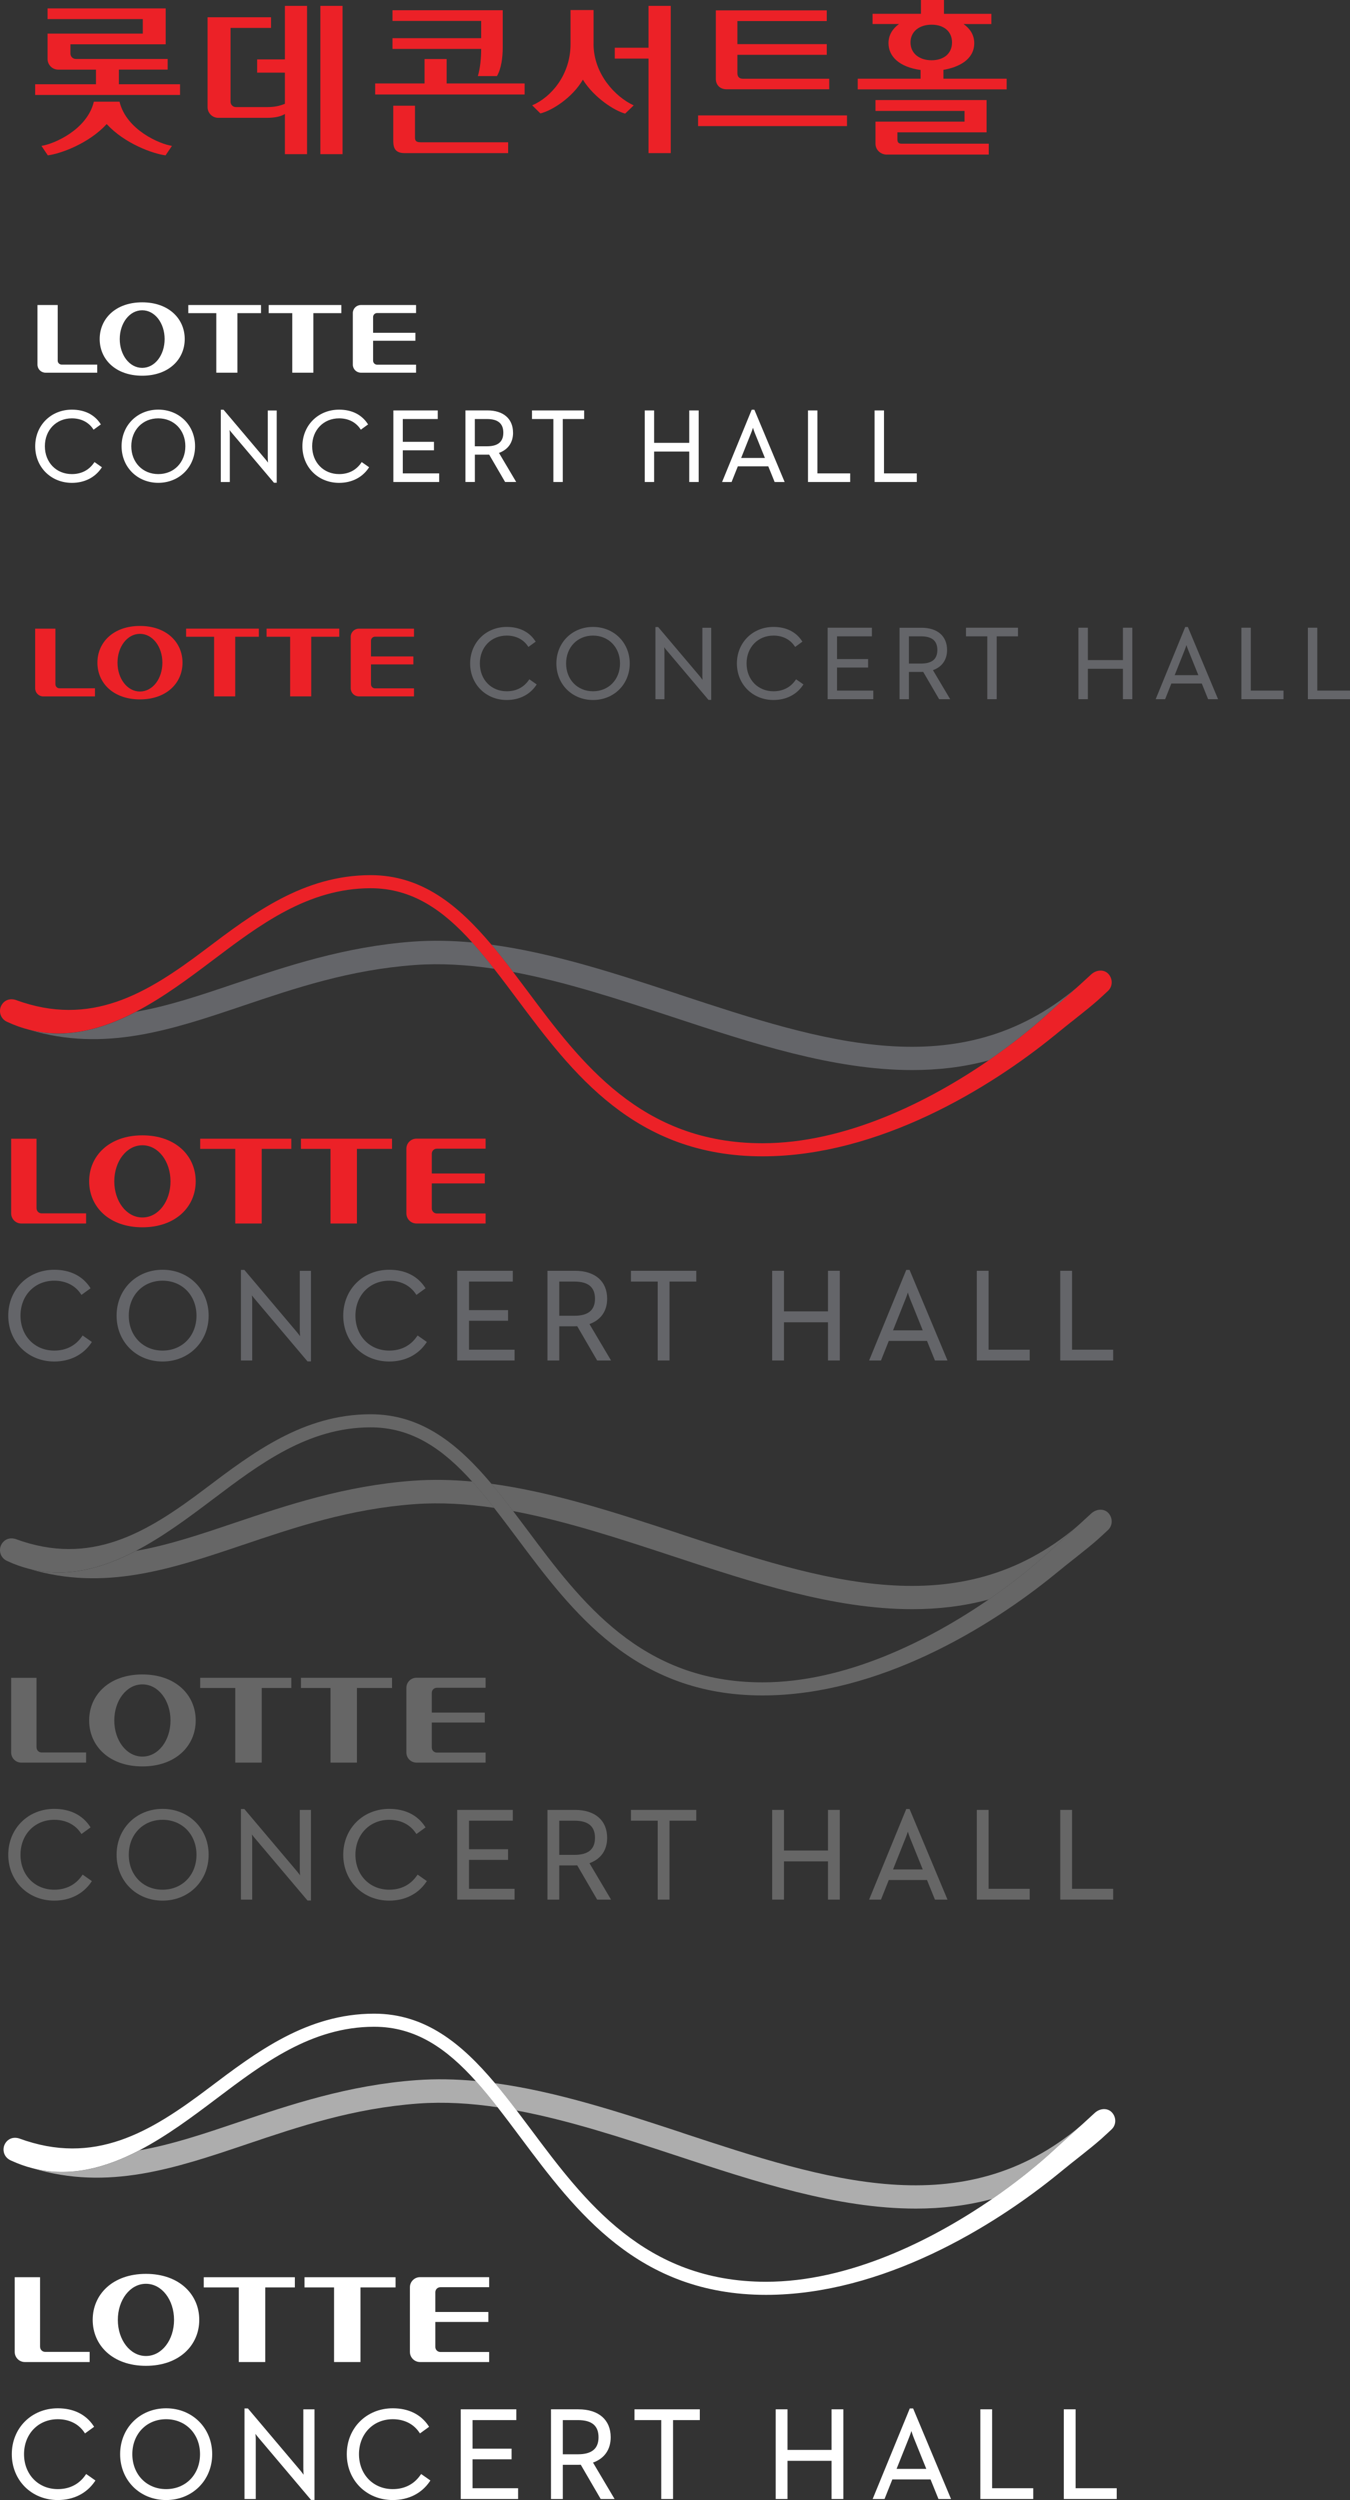 <?xml version="1.0" encoding="UTF-8"?>
<svg id="Layer_1" data-name="Layer 1" xmlns="http://www.w3.org/2000/svg" viewBox="0 0 380.84 704.87">
  <rect x="0" y="0" width="380.84" height="704.87" fill="#333333" stroke="none"/>
  <defs>
    <style>
      .cls-1 {
        fill: #666;
      }

      .cls-1, .cls-2, .cls-3, .cls-4 {
        stroke-width: 0px;
      }

      .cls-2 {
        fill: #646569;
      }

      .cls-5 {
        opacity: .6;
      }

      .cls-3 {
        fill: #fff;
      }

      .cls-4 {
        fill: #ec2127;
      }
    </style>
  </defs>
  <g>
    <path class="cls-4" d="m39.48,176.48c-7.5,0-12,4.63-12,10.36s4.49,10.35,12,10.35,12.01-4.63,12.01-10.35-4.5-10.36-12.01-10.36Zm0,18.49c-3.59,0-6.33-3.65-6.33-8.13s2.74-8.13,6.33-8.13,6.33,3.64,6.33,8.13-2.73,8.13-6.33,8.13Z"/>
    <polygon class="cls-4" points="52.5 179.53 60.4 179.53 60.4 196.34 66.36 196.34 66.36 179.53 73.02 179.53 73.02 177.24 52.5 177.24 52.5 179.53"/>
    <polygon class="cls-4" points="75.2 179.53 81.85 179.53 81.85 196.34 87.8 196.34 87.8 179.53 95.71 179.53 95.71 177.24 75.2 177.24 75.2 179.53"/>
    <path class="cls-4" d="m15.63,192.92v-15.67h-5.71v16.82c0,1.26,1.02,2.28,2.27,2.28h14.6v-2.29h-10.02c-.63,0-1.14-.51-1.14-1.14Z"/>
    <path class="cls-4" d="m98.94,179.51v14.55c0,1.26,1.02,2.28,2.28,2.28h15.57v-2.26h-10.99c-.64,0-1.14-.51-1.14-1.13v-5.63h11.95v-2.24h-11.95v-4.44c0-.62.5-1.13,1.14-1.13h10.99v-2.26h-15.57c-1.26,0-2.28,1.01-2.28,2.27Z"/>
    <g>
      <path class="cls-2" d="m149.16,191.76c-1.43,2.06-3.56,3.14-6.21,3.14-4.4,0-7.58-3.3-7.58-7.85s3.18-7.85,7.58-7.85c2.55,0,4.66,1.05,5.95,2.96l.17.24,2.05-1.49-.16-.23c-1.71-2.57-4.48-3.92-8.01-3.92-5.88,0-10.32,4.43-10.32,10.3s4.44,10.3,10.32,10.3c3.53,0,6.47-1.47,8.3-4.15l.15-.24-2.08-1.45-.16.24Z"/>
      <path class="cls-2" d="m167.29,176.76c-5.89,0-10.33,4.43-10.33,10.3s4.43,10.3,10.33,10.3,10.36-4.42,10.36-10.3-4.46-10.3-10.36-10.3m0,18.14c-4.4,0-7.59-3.3-7.59-7.85s3.19-7.85,7.59-7.85,7.62,3.31,7.62,7.85-3.21,7.85-7.62,7.85"/>
      <path class="cls-2" d="m198.13,190.48c0,.36.03.8.05,1.2-.23-.33-.52-.7-.74-.98l-11.77-13.91h-.77v20.35h2.54v-13.5c0-.33-.03-.75-.07-1.15.24.33.51.67.74.93l11.76,13.91h.77v-20.34h-2.5v13.5Z"/>
      <path class="cls-2" d="m224.41,191.76c-1.43,2.06-3.57,3.14-6.21,3.14-4.39,0-7.59-3.3-7.59-7.85s3.2-7.85,7.59-7.85c2.56,0,4.65,1.05,5.95,2.96l.16.24,2.05-1.49-.15-.23c-1.71-2.57-4.48-3.92-8.01-3.92-5.88,0-10.32,4.43-10.32,10.3s4.44,10.3,10.32,10.3c3.53,0,6.47-1.47,8.29-4.15l.17-.24-2.09-1.45-.15.24Z"/>
      <polygon class="cls-2" points="236.13 188.21 244.9 188.21 244.9 185.82 236.13 185.82 236.13 179.41 245.96 179.41 245.96 176.98 233.48 176.98 233.48 197.13 246.36 197.13 246.36 194.71 236.13 194.71 236.13 188.21"/>
      <path class="cls-2" d="m267.17,183.27c0-3.94-2.71-6.28-7.25-6.28h-6.16v20.14h2.65v-7.68h3.28c.24,0,.51,0,.75-.02l4.49,7.7h3.12l-4.86-8.18c2.56-.92,3.98-2.92,3.98-5.68m-10.76-3.86h3.4c3.11,0,4.62,1.26,4.62,3.86s-1.55,3.82-4.62,3.82h-3.4v-7.68Z"/>
      <polygon class="cls-2" points="272.51 179.41 278.52 179.41 278.52 197.13 281.17 197.13 281.17 179.41 287.18 179.41 287.18 176.98 272.51 176.98 272.51 179.41"/>
      <polygon class="cls-2" points="316.78 186.11 306.89 186.11 306.89 176.98 304.23 176.98 304.23 197.13 306.89 197.13 306.89 188.56 316.78 188.56 316.78 197.13 319.43 197.13 319.43 176.98 316.78 176.98 316.78 186.11"/>
      <path class="cls-2" d="m334.36,176.78l-8.34,20.35h2.67l1.75-4.41h8.59l1.78,4.41h2.81l-8.52-20.35h-.73Zm3.7,13.58h-6.68l2.83-7.1c.18-.43.35-.95.49-1.39.16.47.33,1.01.5,1.41l2.86,7.08Z"/>
      <polygon class="cls-2" points="352.85 176.98 350.2 176.98 350.2 197.13 362.08 197.13 362.08 194.71 352.85 194.71 352.85 176.98"/>
      <polygon class="cls-2" points="371.61 194.71 371.61 176.98 368.96 176.98 368.96 197.13 380.84 197.13 380.84 194.71 371.61 194.71"/>
    </g>
  </g>
  <g>
    <path class="cls-4" d="m90.38,1.66v41.81h6.26V1.66h-6.26Zm-10.01,15.09h-7.83v3.73h7.83v8.79c-1.53.6-2.9.92-4.93.92h-8.9c-.83,0-1.5-.67-1.5-1.5V7.87h11.42v-3.01h-17.9v25.36c0,1.65,1.34,3,3,3h13.88c2.11,0,3.82-.38,4.93-1.08v11.33h6.25V1.66h-6.25v15.09Z"/>
    <path class="cls-4" d="m33.54,23.74v-4.12h13.76v-3h-25.92c-.83,0-1.51-.67-1.51-1.5v-2.63h26.87V2.37H13.42v3.01h26.86v4.1H13.42v7.15c0,1.66,1.34,3,3,3h10.65v4.12H9.92v3.02h40.87v-3.02h-17.25Zm.18,4.93h-7.24c-1.91,7.95-11.33,11.96-14.79,12.46l1.8,2.67c3.53-.43,11.57-3.32,16.61-8.82,5.03,5.5,13.08,8.39,16.61,8.82l1.8-2.67c-3.45-.5-12.87-4.51-14.79-12.46Z"/>
    <path class="cls-4" d="m147.99,26.64h-42.15v-3.11h13.93v-6.88h6.23v6.88h22v3.11ZM110.71,2.88h31.11v10.58c0,2.6-.37,5.85-1.63,7.99h-5.38c.65-2.18.93-5.06.93-7.66h-25.02v-3.02h25.02v-4.87h-25.02v-3.02Zm6.36,35.7c0,.79,0,1.53,1.58,1.53h24.7v3.06h-29.25c-3.16,0-3.16-2.22-3.16-3.8v-9.56h6.13v8.77Z"/>
    <path class="cls-4" d="m167.44,12.39c0,8.36,6.04,14.9,11.33,17.32l-2.41,2.32c-2.88-.74-8.73-4.41-11.93-9.57-3.02,5.21-8.87,8.78-11.98,9.52l-2.32-2.28c5.43-2.32,10.82-8.68,10.82-17.27V2.83h6.5v9.57Zm5.99,1.07h9.52V1.66h6.27v41.51h-6.27v-26.65h-9.52v-3.06Z"/>
    <path class="cls-4" d="m238.94,32.54v3.02h-42.01v-3.02h42.01Zm-5.71-29.62v3.02h-25.21v6.5h25.21v3.02h-25.21v5.2c0,.93.51,1.54,1.53,1.54h24.38v2.97h-28.93c-1.95,0-3.06-1.26-3.06-2.93V2.92h31.29Z"/>
    <path class="cls-4" d="m266.15,19.68v2.51h17.83v3.01h-42.01v-3.01h17.73v-2.46c-6.08-.84-9.05-3.85-9.05-7.57,0-2.28,1.16-4.09,2.97-5.39h-7.47v-2.88h13.65V0h6.5v3.9h13.37v2.88h-7.85c1.86,1.3,3.02,3.11,3.02,5.39,0,4.69-4.5,6.82-8.68,7.52Zm-15.97,23.91c-1.72,0-3.2-1.3-3.2-3.07v-6.22h25.12v-3.02h-25.12v-3.07h31.34v9.1h-25.16v1.95c0,.93.37,1.25,1.21,1.25h24.56v3.07h-28.74Zm12.63-26.6c3.43,0,5.76-1.9,5.76-5.02s-2.32-5.01-5.76-5.01-5.95,1.9-5.95,5.01,2.51,5.02,5.95,5.02Z"/>
  </g>
  <g>
    <path class="cls-3" d="m40.11,85.24c-7.5,0-11.99,4.63-11.99,10.35s4.49,10.34,11.99,10.34,12-4.62,12-10.34-4.5-10.35-12-10.35Zm0,18.48c-3.59,0-6.33-3.65-6.33-8.12s2.74-8.12,6.33-8.12,6.33,3.63,6.33,8.12-2.73,8.12-6.33,8.12Z"/>
    <polygon class="cls-3" points="53.12 88.29 61.02 88.29 61.02 105.08 66.97 105.08 66.97 88.29 73.63 88.29 73.63 86 53.12 86 53.12 88.29"/>
    <polygon class="cls-3" points="75.8 88.29 82.45 88.29 82.45 105.08 88.4 105.08 88.4 88.29 96.3 88.29 96.3 86 75.8 86 75.8 88.29"/>
    <path class="cls-3" d="m16.28,101.66v-15.66h-5.71v16.81c0,1.25,1.02,2.27,2.27,2.27h14.59v-2.28h-10.02c-.63,0-1.14-.51-1.14-1.14Z"/>
    <path class="cls-3" d="m99.53,88.27v14.54c0,1.25,1.02,2.27,2.28,2.27h15.56v-2.26h-10.98c-.64,0-1.14-.51-1.14-1.13v-5.62h11.94v-2.24h-11.94v-4.44c0-.62.5-1.13,1.14-1.13h10.98v-2.26h-15.56c-1.25,0-2.28,1.01-2.28,2.27Z"/>
    <path class="cls-3" d="m26.49,130.51c-1.43,2.07-3.58,3.16-6.22,3.16-4.41,0-7.61-3.31-7.61-7.86s3.2-7.86,7.61-7.86c2.55,0,4.67,1.05,5.96,2.95l.17.25,2.05-1.49-.15-.23c-1.71-2.57-4.49-3.93-8.02-3.93-5.9,0-10.35,4.43-10.35,10.32s4.45,10.32,10.35,10.32c3.53,0,6.48-1.48,8.31-4.16l.16-.24-2.09-1.46-.17.24Z"/>
    <path class="cls-3" d="m44.65,133.67c-4.41,0-7.61-3.31-7.61-7.86s3.2-7.86,7.61-7.86,7.64,3.3,7.64,7.86-3.21,7.86-7.64,7.86m0-18.18c-5.9,0-10.35,4.43-10.35,10.32s4.45,10.32,10.35,10.32,10.38-4.44,10.38-10.32-4.46-10.32-10.38-10.32"/>
    <path class="cls-3" d="m75.55,129.24c0,.36.03.8.06,1.2-.24-.33-.52-.7-.76-.98l-11.79-13.94h-.77v20.38h2.54v-13.52c0-.34-.03-.76-.07-1.14.24.32.51.67.74.93l11.79,13.94h.77v-20.38h-2.52v13.52Z"/>
    <path class="cls-3" d="m101.88,130.51c-1.42,2.07-3.57,3.16-6.21,3.16-4.41,0-7.61-3.31-7.61-7.86s3.2-7.86,7.61-7.86c2.55,0,4.66,1.05,5.95,2.95l.17.25,2.05-1.49-.16-.23c-1.72-2.57-4.49-3.93-8.02-3.93-5.9,0-10.35,4.43-10.35,10.32s4.44,10.32,10.35,10.32c3.53,0,6.48-1.48,8.31-4.16l.16-.24-2.09-1.46-.17.24Z"/>
    <polygon class="cls-3" points="113.63 126.96 122.42 126.96 122.42 124.57 113.63 124.57 113.63 118.14 123.49 118.14 123.49 115.72 110.97 115.72 110.97 135.9 123.89 135.9 123.89 133.47 113.63 133.47 113.63 126.96"/>
    <path class="cls-3" d="m133.95,118.14h3.4c3.12,0,4.64,1.26,4.64,3.86s-1.56,3.83-4.64,3.83h-3.4v-7.69Zm10.78,3.86c0-3.94-2.72-6.29-7.26-6.29h-6.17v20.18h2.66v-7.7h3.28c.25,0,.51,0,.76-.01l4.49,7.71h3.13l-4.86-8.2c2.57-.92,3.98-2.93,3.98-5.7"/>
    <polygon class="cls-3" points="150.08 118.14 156.11 118.14 156.11 135.9 158.76 135.9 158.76 118.14 164.79 118.14 164.79 115.72 150.08 115.72 150.08 118.14"/>
    <polygon class="cls-3" points="194.44 124.86 184.53 124.86 184.53 115.72 181.88 115.72 181.88 135.9 184.53 135.9 184.53 127.31 194.44 127.31 194.44 135.9 197.1 135.9 197.1 115.72 194.44 115.72 194.44 124.86"/>
    <path class="cls-3" d="m215.77,129.12h-6.69l2.84-7.12c.18-.43.35-.95.5-1.4.14.47.33,1.01.49,1.42l2.87,7.09Zm-3.71-13.6l-8.36,20.38h2.68l1.76-4.41h8.6l1.79,4.41h2.82l-8.54-20.38h-.74Z"/>
    <polygon class="cls-3" points="230.59 115.72 227.94 115.72 227.94 135.9 239.84 135.9 239.84 133.47 230.59 133.47 230.59 115.72"/>
    <polygon class="cls-3" points="249.38 133.47 249.38 115.72 246.72 115.72 246.72 135.9 258.63 135.9 258.63 133.47 249.38 133.47"/>
  </g>
  <g>
    <path class="cls-4" d="m40.17,320.1c-9.4,0-15.02,5.8-15.02,12.97s5.63,12.96,15.02,12.96,15.04-5.79,15.04-12.96-5.64-12.97-15.04-12.97Zm0,23.16c-4.5,0-7.93-4.57-7.93-10.18s3.43-10.18,7.93-10.18,7.93,4.55,7.93,10.18-3.42,10.18-7.93,10.18Z"/>
    <polygon class="cls-4" points="56.48 323.92 66.37 323.92 66.37 344.96 73.83 344.96 73.83 323.92 82.18 323.92 82.18 321.05 56.48 321.05 56.48 323.92"/>
    <polygon class="cls-4" points="84.9 323.92 93.24 323.92 93.24 344.96 100.69 344.96 100.69 323.92 110.59 323.92 110.59 321.05 84.9 321.05 84.9 323.92"/>
    <path class="cls-4" d="m10.3,340.68v-19.63H3.15v21.06c0,1.57,1.28,2.85,2.85,2.85h18.29v-2.86h-12.55c-.79,0-1.43-.64-1.43-1.42Z"/>
    <path class="cls-4" d="m114.64,323.89v18.22c0,1.57,1.28,2.85,2.85,2.85h19.5v-2.83h-13.76c-.8,0-1.42-.64-1.42-1.42v-7.05h14.96v-2.81h-14.96v-5.57c0-.78.62-1.42,1.42-1.42h13.76v-2.83h-19.5c-1.57,0-2.85,1.27-2.85,2.84Z"/>
  </g>
  <g>
    <path class="cls-2" d="m23.1,376.83c-1.79,2.59-4.48,3.96-7.79,3.96-5.52,0-9.53-4.15-9.53-9.85s4.01-9.86,9.53-9.86c3.2,0,5.85,1.31,7.46,3.7l.21.31,2.57-1.87-.19-.29c-2.15-3.22-5.63-4.93-10.06-4.93-7.39,0-12.97,5.56-12.97,12.94s5.58,12.93,12.97,12.93c4.42,0,8.12-1.85,10.42-5.21l.2-.3-2.61-1.83-.21.3Z"/>
    <path class="cls-2" d="m45.86,380.79c-5.52,0-9.53-4.15-9.53-9.85s4.01-9.86,9.53-9.86,9.57,4.14,9.57,9.86-4.02,9.85-9.57,9.85m0-22.79c-7.39,0-12.97,5.56-12.97,12.94s5.57,12.93,12.97,12.93,13-5.56,13-12.93-5.59-12.94-13-12.94"/>
    <path class="cls-2" d="m84.58,375.23c0,.45.04,1.01.07,1.51-.31-.42-.65-.88-.95-1.23l-14.77-17.47h-.96v25.54h3.18v-16.94c0-.42-.04-.95-.09-1.43.3.4.64.84.92,1.16l14.77,17.47h.97v-25.54h-3.15v16.94Z"/>
    <path class="cls-2" d="m117.59,376.83c-1.78,2.59-4.48,3.96-7.79,3.96-5.52,0-9.53-4.15-9.53-9.85s4.01-9.86,9.53-9.86c3.2,0,5.84,1.31,7.46,3.7l.22.31,2.57-1.87-.19-.29c-2.15-3.22-5.62-4.93-10.06-4.93-7.4,0-12.97,5.56-12.97,12.94s5.57,12.93,12.97,12.93c4.42,0,8.12-1.85,10.41-5.21l.21-.3-2.61-1.83-.21.3Z"/>
    <polygon class="cls-2" points="132.31 372.38 143.32 372.38 143.32 369.38 132.31 369.38 132.31 361.33 144.66 361.33 144.66 358.29 128.98 358.29 128.98 383.58 145.16 383.58 145.16 380.54 132.31 380.54 132.31 372.38"/>
    <path class="cls-2" d="m157.77,361.33h4.26c3.91,0,5.82,1.58,5.82,4.84s-1.96,4.8-5.82,4.8h-4.26v-9.64Zm13.51,4.84c0-4.93-3.41-7.88-9.1-7.88h-7.74v25.29h3.33v-9.64h4.11c.32,0,.64,0,.96-.02l5.62,9.66h3.92l-6.09-10.27c3.22-1.15,4.99-3.67,4.99-7.14"/>
    <polygon class="cls-2" points="177.99 361.33 185.54 361.33 185.54 383.58 188.87 383.58 188.87 361.33 196.42 361.33 196.42 358.29 177.99 358.29 177.99 361.33"/>
    <polygon class="cls-2" points="233.58 369.74 221.16 369.74 221.16 358.29 217.83 358.29 217.83 383.58 221.16 383.58 221.16 372.81 233.58 372.81 233.58 383.58 236.91 383.58 236.91 358.29 233.58 358.29 233.58 369.74"/>
    <path class="cls-2" d="m260.31,375.08h-8.38l3.56-8.92c.22-.54.44-1.19.62-1.75.18.59.41,1.27.61,1.78l3.59,8.89Zm-4.65-17.04l-10.48,25.54h3.35l2.2-5.52h10.78l2.24,5.52h3.54l-10.7-25.54h-.92Z"/>
    <polygon class="cls-2" points="278.88 358.29 275.56 358.29 275.56 383.58 290.48 383.58 290.48 380.54 278.88 380.54 278.88 358.29"/>
    <polygon class="cls-2" points="302.43 380.54 302.43 358.29 299.1 358.29 299.1 383.58 314.03 383.58 314.03 380.54 302.43 380.54"/>
  </g>
  <g>
    <path class="cls-2" d="m133.22,265.72c-5.62-.52-11.19-.64-16.7-.24-19.24,1.4-35.69,6.95-50.19,11.83-9.74,3.29-18.89,6.37-27.96,7.95-9.47,4.95-19.6,7.75-30.12,5.08,21.2,6.4,40.2,0,60.22-6.75,14.82-5,30.15-10.17,48.54-11.51,7.3-.53,14.79-.07,22.39,1.05-2.05-2.61-4.09-5.11-6.17-7.42Z"/>
    <path class="cls-2" d="m191.57,280.36c-17.48-5.75-35.38-11.64-52.96-14.02,2.07,2.46,4.1,5.04,6.12,7.7,14.8,2.76,29.93,7.74,44.75,12.61,22.61,7.45,45.64,15.05,67.86,15.05,7.3,0,14.52-.82,21.6-2.74,6.14-4.23,11.48-8.48,15.71-12.25l9.15-8.3c-33.27,27.96-71.67,15.33-112.23,1.97Z"/>
  </g>
  <path class="cls-4" d="m306.03,285.09c-2.73,2.2-5.65,4.48-8.48,6.79-18.21,14.83-49.55,34.14-82.45,34.14-36.08,0-53.7-23.56-69.24-44.35-2.2-2.94-4.34-5.8-6.48-8.53-2.05-2.61-4.09-5.11-6.17-7.42-8.14-9.04-16.86-15.29-28.67-15.29h-.04c-17.63.03-31.27,10.33-44.46,20.29-6.69,5.05-13.97,10.5-21.69,14.53-9.47,4.95-19.6,7.75-30.12,5.08-2.04-.52-4.1-1.24-6.16-2.2-1.95-.85-2.43-2.88-1.83-4.34.61-1.45,2.11-2.48,4.14-1.88,21.22,7.8,36.95-1.68,53.44-14.14,13.67-10.33,27.82-21,46.68-21.03h.05c14.47,0,24.7,8.47,34.07,19.58,2.07,2.46,4.1,5.04,6.12,7.7,1.36,1.79,2.72,3.6,4.09,5.43,15.02,20.1,32.05,42.88,66.28,42.88,23.26,0,46.69-11.58,63.84-23.39,6.14-4.23,11.48-8.48,15.71-12.25l9.15-8.3s.84-.72,3.96-3.61c1.51-1.43,3.72-1.53,4.95-.15,1.22,1.37,1.23,3.47-.17,4.77,0,0-2.59,2.41-2.89,2.66-3.6,3.17-8.04,6.43-12.19,9.82"/>
  <g>
    <path class="cls-1" d="m40.17,472.1c-9.4,0-15.02,5.8-15.02,12.97s5.63,12.96,15.02,12.96,15.04-5.79,15.04-12.96-5.64-12.97-15.04-12.97Zm0,23.16c-4.5,0-7.93-4.57-7.93-10.18s3.43-10.18,7.93-10.18,7.93,4.55,7.93,10.18-3.42,10.18-7.93,10.18Z"/>
    <polygon class="cls-1" points="56.48 475.92 66.37 475.92 66.37 496.96 73.83 496.96 73.83 475.92 82.18 475.92 82.18 473.05 56.48 473.05 56.48 475.92"/>
    <polygon class="cls-1" points="84.9 475.92 93.24 475.92 93.24 496.96 100.69 496.96 100.69 475.92 110.59 475.92 110.59 473.05 84.9 473.05 84.9 475.92"/>
    <path class="cls-1" d="m10.3,492.68v-19.63H3.15v21.06c0,1.57,1.28,2.85,2.85,2.85h18.29v-2.86h-12.55c-.79,0-1.43-.64-1.43-1.42Z"/>
    <path class="cls-1" d="m114.64,475.89v18.22c0,1.57,1.28,2.85,2.85,2.85h19.5v-2.83h-13.76c-.8,0-1.42-.64-1.42-1.42v-7.05h14.96v-2.81h-14.96v-5.57c0-.78.62-1.42,1.42-1.42h13.76v-2.83h-19.5c-1.57,0-2.85,1.27-2.85,2.84Z"/>
  </g>
  <g>
    <path class="cls-1" d="m23.1,528.83c-1.79,2.59-4.48,3.96-7.79,3.96-5.52,0-9.53-4.15-9.53-9.85s4.01-9.86,9.53-9.86c3.2,0,5.85,1.31,7.46,3.7l.21.31,2.57-1.87-.19-.29c-2.15-3.22-5.63-4.93-10.06-4.93-7.39,0-12.97,5.56-12.97,12.94s5.58,12.93,12.97,12.93c4.42,0,8.12-1.85,10.42-5.21l.2-.3-2.61-1.83-.21.3Z"/>
    <path class="cls-1" d="m45.86,532.79c-5.52,0-9.53-4.15-9.53-9.85s4.01-9.86,9.53-9.86,9.57,4.14,9.57,9.86-4.02,9.85-9.57,9.85m0-22.79c-7.39,0-12.97,5.56-12.97,12.94s5.57,12.93,12.97,12.93,13-5.56,13-12.93-5.59-12.94-13-12.94"/>
    <path class="cls-1" d="m84.58,527.23c0,.45.04,1.01.07,1.51-.31-.42-.65-.88-.95-1.23l-14.77-17.47h-.96v25.54h3.18v-16.94c0-.42-.04-.95-.09-1.43.3.4.64.84.92,1.16l14.77,17.47h.97v-25.54h-3.15v16.94Z"/>
    <path class="cls-1" d="m117.59,528.83c-1.78,2.59-4.48,3.96-7.79,3.96-5.52,0-9.53-4.15-9.53-9.85s4.01-9.86,9.53-9.86c3.2,0,5.84,1.31,7.46,3.7l.22.31,2.57-1.87-.19-.29c-2.15-3.22-5.62-4.93-10.06-4.93-7.4,0-12.97,5.56-12.97,12.94s5.57,12.93,12.97,12.93c4.42,0,8.12-1.85,10.41-5.21l.21-.3-2.61-1.83-.21.3Z"/>
    <polygon class="cls-1" points="132.31 524.38 143.32 524.38 143.32 521.38 132.31 521.38 132.31 513.33 144.66 513.33 144.66 510.29 128.98 510.29 128.98 535.58 145.16 535.58 145.16 532.54 132.31 532.54 132.31 524.38"/>
    <path class="cls-1" d="m157.77,513.33h4.26c3.91,0,5.82,1.58,5.82,4.84s-1.96,4.8-5.82,4.8h-4.26v-9.64Zm13.51,4.84c0-4.93-3.41-7.88-9.1-7.88h-7.74v25.29h3.33v-9.64h4.11c.32,0,.64,0,.96-.02l5.62,9.66h3.92l-6.09-10.27c3.22-1.15,4.99-3.67,4.99-7.14"/>
    <polygon class="cls-1" points="177.99 513.33 185.54 513.33 185.54 535.58 188.87 535.58 188.87 513.33 196.42 513.33 196.42 510.29 177.99 510.29 177.99 513.33"/>
    <polygon class="cls-1" points="233.58 521.74 221.16 521.74 221.16 510.29 217.83 510.29 217.83 535.58 221.16 535.58 221.16 524.81 233.58 524.81 233.58 535.58 236.91 535.58 236.91 510.29 233.58 510.29 233.58 521.74"/>
    <path class="cls-1" d="m260.31,527.08h-8.38l3.56-8.92c.22-.54.44-1.19.62-1.75.18.59.41,1.27.61,1.78l3.59,8.89Zm-4.65-17.04l-10.48,25.54h3.35l2.2-5.52h10.78l2.24,5.52h3.54l-10.7-25.54h-.92Z"/>
    <polygon class="cls-1" points="278.88 510.29 275.56 510.29 275.56 535.58 290.48 535.58 290.48 532.54 278.88 532.54 278.88 510.29"/>
    <polygon class="cls-1" points="302.43 532.54 302.43 510.29 299.1 510.29 299.1 535.58 314.03 535.58 314.03 532.54 302.43 532.54"/>
  </g>
  <g>
    <path class="cls-1" d="m133.22,417.72c-5.62-.52-11.19-.64-16.7-.24-19.24,1.4-35.69,6.95-50.19,11.83-9.74,3.29-18.89,6.37-27.96,7.95-9.47,4.95-19.6,7.75-30.12,5.08,21.2,6.4,40.2,0,60.22-6.75,14.82-5,30.15-10.17,48.54-11.51,7.3-.53,14.79-.07,22.39,1.05-2.05-2.61-4.09-5.11-6.17-7.42Z"/>
    <path class="cls-1" d="m191.57,432.36c-17.48-5.75-35.38-11.64-52.96-14.02,2.07,2.46,4.1,5.04,6.12,7.7,14.8,2.76,29.93,7.74,44.75,12.61,22.61,7.45,45.64,15.05,67.86,15.05,7.3,0,14.52-.82,21.6-2.74,6.14-4.23,11.48-8.48,15.71-12.25l9.15-8.3c-33.27,27.96-71.67,15.33-112.23,1.97Z"/>
  </g>
  <path class="cls-1" d="m306.03,437.09c-2.73,2.2-5.65,4.48-8.48,6.79-18.21,14.83-49.55,34.14-82.45,34.14-36.08,0-53.7-23.56-69.24-44.35-2.2-2.94-4.34-5.8-6.48-8.53-2.05-2.61-4.09-5.11-6.17-7.42-8.14-9.04-16.86-15.29-28.67-15.29h-.04c-17.63.03-31.27,10.33-44.46,20.29-6.69,5.05-13.97,10.5-21.69,14.53-9.47,4.95-19.6,7.75-30.12,5.08-2.04-.52-4.1-1.24-6.16-2.2-1.95-.85-2.43-2.88-1.83-4.34.61-1.45,2.11-2.48,4.14-1.88,21.22,7.8,36.95-1.68,53.44-14.14,13.67-10.33,27.82-21,46.68-21.03h.05c14.47,0,24.7,8.47,34.07,19.58,2.07,2.46,4.1,5.04,6.12,7.7,1.36,1.79,2.72,3.6,4.09,5.43,15.02,20.1,32.05,42.88,66.28,42.88,23.26,0,46.69-11.58,63.84-23.39,6.14-4.23,11.48-8.48,15.71-12.25l9.15-8.3s.84-.72,3.96-3.61c1.51-1.43,3.72-1.53,4.95-.15,1.22,1.37,1.23,3.47-.17,4.77,0,0-2.59,2.41-2.89,2.66-3.6,3.17-8.04,6.43-12.19,9.82"/>
  <g>
    <path class="cls-3" d="m41.17,641.1c-9.4,0-15.02,5.8-15.02,12.97s5.63,12.96,15.02,12.96,15.04-5.79,15.04-12.96-5.64-12.97-15.04-12.97Zm0,23.16c-4.5,0-7.93-4.57-7.93-10.18s3.43-10.18,7.93-10.18,7.93,4.55,7.93,10.18-3.42,10.18-7.93,10.18Z"/>
    <polygon class="cls-3" points="57.48 644.92 67.37 644.92 67.37 665.96 74.83 665.96 74.83 644.92 83.18 644.92 83.18 642.05 57.48 642.05 57.48 644.92"/>
    <polygon class="cls-3" points="85.9 644.92 94.24 644.92 94.24 665.96 101.69 665.96 101.69 644.92 111.59 644.92 111.59 642.05 85.9 642.05 85.9 644.92"/>
    <path class="cls-3" d="m11.3,661.68v-19.63h-7.15v21.06c0,1.57,1.28,2.85,2.85,2.85h18.29v-2.86h-12.55c-.79,0-1.43-.64-1.43-1.42Z"/>
    <path class="cls-3" d="m115.64,644.89v18.22c0,1.57,1.28,2.85,2.85,2.85h19.5v-2.83h-13.76c-.8,0-1.42-.64-1.42-1.42v-7.05h14.96v-2.81h-14.96v-5.57c0-.78.62-1.42,1.42-1.42h13.76v-2.83h-19.5c-1.57,0-2.85,1.27-2.85,2.84Z"/>
  </g>
  <g>
    <path class="cls-3" d="m24.1,697.83c-1.79,2.59-4.48,3.96-7.79,3.96-5.52,0-9.53-4.15-9.53-9.85s4.01-9.86,9.53-9.86c3.2,0,5.85,1.31,7.46,3.7l.21.31,2.57-1.87-.19-.29c-2.15-3.22-5.63-4.93-10.06-4.93-7.39,0-12.97,5.56-12.97,12.94s5.58,12.93,12.97,12.93c4.42,0,8.12-1.85,10.42-5.21l.2-.3-2.61-1.83-.21.3Z"/>
    <path class="cls-3" d="m46.86,701.79c-5.52,0-9.53-4.15-9.53-9.85s4.01-9.86,9.53-9.86,9.57,4.14,9.57,9.86-4.02,9.85-9.57,9.85m0-22.79c-7.39,0-12.97,5.56-12.97,12.94s5.57,12.93,12.97,12.93,13-5.56,13-12.93-5.59-12.94-13-12.94"/>
    <path class="cls-3" d="m85.58,696.23c0,.45.04,1.01.07,1.51-.31-.42-.65-.88-.95-1.23l-14.77-17.47h-.96v25.54h3.18v-16.94c0-.42-.04-.95-.09-1.43.3.4.64.84.92,1.16l14.77,17.47h.97v-25.54h-3.15v16.94Z"/>
    <path class="cls-3" d="m118.59,697.83c-1.78,2.59-4.48,3.96-7.79,3.96-5.52,0-9.53-4.15-9.53-9.85s4.01-9.86,9.53-9.86c3.2,0,5.84,1.31,7.46,3.7l.22.31,2.57-1.87-.19-.29c-2.15-3.22-5.62-4.93-10.06-4.93-7.4,0-12.97,5.56-12.97,12.94s5.57,12.93,12.97,12.93c4.42,0,8.12-1.85,10.41-5.21l.21-.3-2.61-1.83-.21.3Z"/>
    <polygon class="cls-3" points="133.31 693.38 144.32 693.38 144.32 690.38 133.31 690.38 133.31 682.33 145.66 682.33 145.66 679.29 129.98 679.29 129.98 704.58 146.16 704.58 146.16 701.54 133.31 701.54 133.31 693.38"/>
    <path class="cls-3" d="m158.77,682.33h4.26c3.91,0,5.82,1.58,5.82,4.84s-1.96,4.8-5.82,4.8h-4.26v-9.64Zm13.51,4.84c0-4.93-3.41-7.88-9.1-7.88h-7.74v25.29h3.33v-9.64h4.11c.32,0,.64,0,.96-.02l5.62,9.66h3.92l-6.09-10.27c3.22-1.15,4.99-3.67,4.99-7.14"/>
    <polygon class="cls-3" points="178.99 682.33 186.54 682.33 186.54 704.58 189.87 704.58 189.87 682.33 197.42 682.33 197.42 679.29 178.99 679.29 178.99 682.33"/>
    <polygon class="cls-3" points="234.58 690.74 222.16 690.74 222.16 679.29 218.83 679.29 218.83 704.58 222.16 704.58 222.16 693.81 234.58 693.81 234.58 704.58 237.91 704.58 237.91 679.29 234.58 679.29 234.58 690.74"/>
    <path class="cls-3" d="m261.31,696.08h-8.38l3.56-8.92c.22-.54.44-1.19.62-1.75.18.59.41,1.27.61,1.78l3.59,8.89Zm-4.65-17.04l-10.48,25.54h3.35l2.2-5.52h10.78l2.24,5.52h3.54l-10.7-25.54h-.92Z"/>
    <polygon class="cls-3" points="279.88 679.29 276.56 679.29 276.56 704.58 291.48 704.58 291.48 701.54 279.88 701.54 279.88 679.29"/>
    <polygon class="cls-3" points="303.43 701.54 303.43 679.29 300.1 679.29 300.1 704.58 315.03 704.58 315.03 701.54 303.43 701.54"/>
  </g>
  <g class="cls-5">
    <path class="cls-3" d="m134.22,586.72c-5.62-.52-11.19-.64-16.7-.24-19.24,1.4-35.69,6.95-50.19,11.83-9.74,3.29-18.89,6.37-27.96,7.95-9.47,4.95-19.6,7.75-30.12,5.08,21.2,6.4,40.2,0,60.22-6.75,14.82-5,30.15-10.17,48.54-11.51,7.3-.53,14.79-.07,22.39,1.05-2.05-2.61-4.09-5.11-6.17-7.42Z"/>
    <path class="cls-3" d="m192.57,601.36c-17.48-5.75-35.38-11.64-52.96-14.02,2.07,2.46,4.1,5.04,6.12,7.7,14.8,2.76,29.93,7.74,44.75,12.61,22.61,7.45,45.64,15.05,67.86,15.05,7.3,0,14.52-.82,21.6-2.74,6.14-4.23,11.48-8.48,15.71-12.25l9.15-8.3c-33.27,27.96-71.67,15.33-112.23,1.97Z"/>
  </g>
  <path class="cls-3" d="m307.03,606.09c-2.73,2.2-5.65,4.48-8.48,6.79-18.21,14.83-49.55,34.14-82.45,34.14-36.08,0-53.7-23.56-69.24-44.35-2.2-2.94-4.34-5.8-6.48-8.53-2.05-2.61-4.09-5.11-6.17-7.42-8.14-9.04-16.86-15.29-28.67-15.29h-.04c-17.63.03-31.27,10.33-44.46,20.29-6.69,5.05-13.97,10.5-21.69,14.53-9.47,4.95-19.6,7.75-30.12,5.08-2.04-.52-4.1-1.24-6.16-2.2-1.95-.85-2.43-2.88-1.83-4.34.61-1.45,2.11-2.48,4.14-1.88,21.22,7.8,36.95-1.68,53.44-14.14,13.67-10.33,27.82-21,46.68-21.03h.05c14.47,0,24.7,8.47,34.07,19.58,2.07,2.46,4.1,5.04,6.12,7.7,1.36,1.79,2.72,3.6,4.09,5.43,15.02,20.1,32.05,42.88,66.28,42.88,23.26,0,46.69-11.58,63.84-23.39,6.14-4.23,11.48-8.48,15.71-12.25l9.15-8.3s.84-.72,3.96-3.61c1.51-1.43,3.72-1.53,4.95-.15,1.22,1.37,1.23,3.47-.17,4.77,0,0-2.59,2.41-2.89,2.66-3.6,3.17-8.04,6.43-12.19,9.82"/>
</svg>
